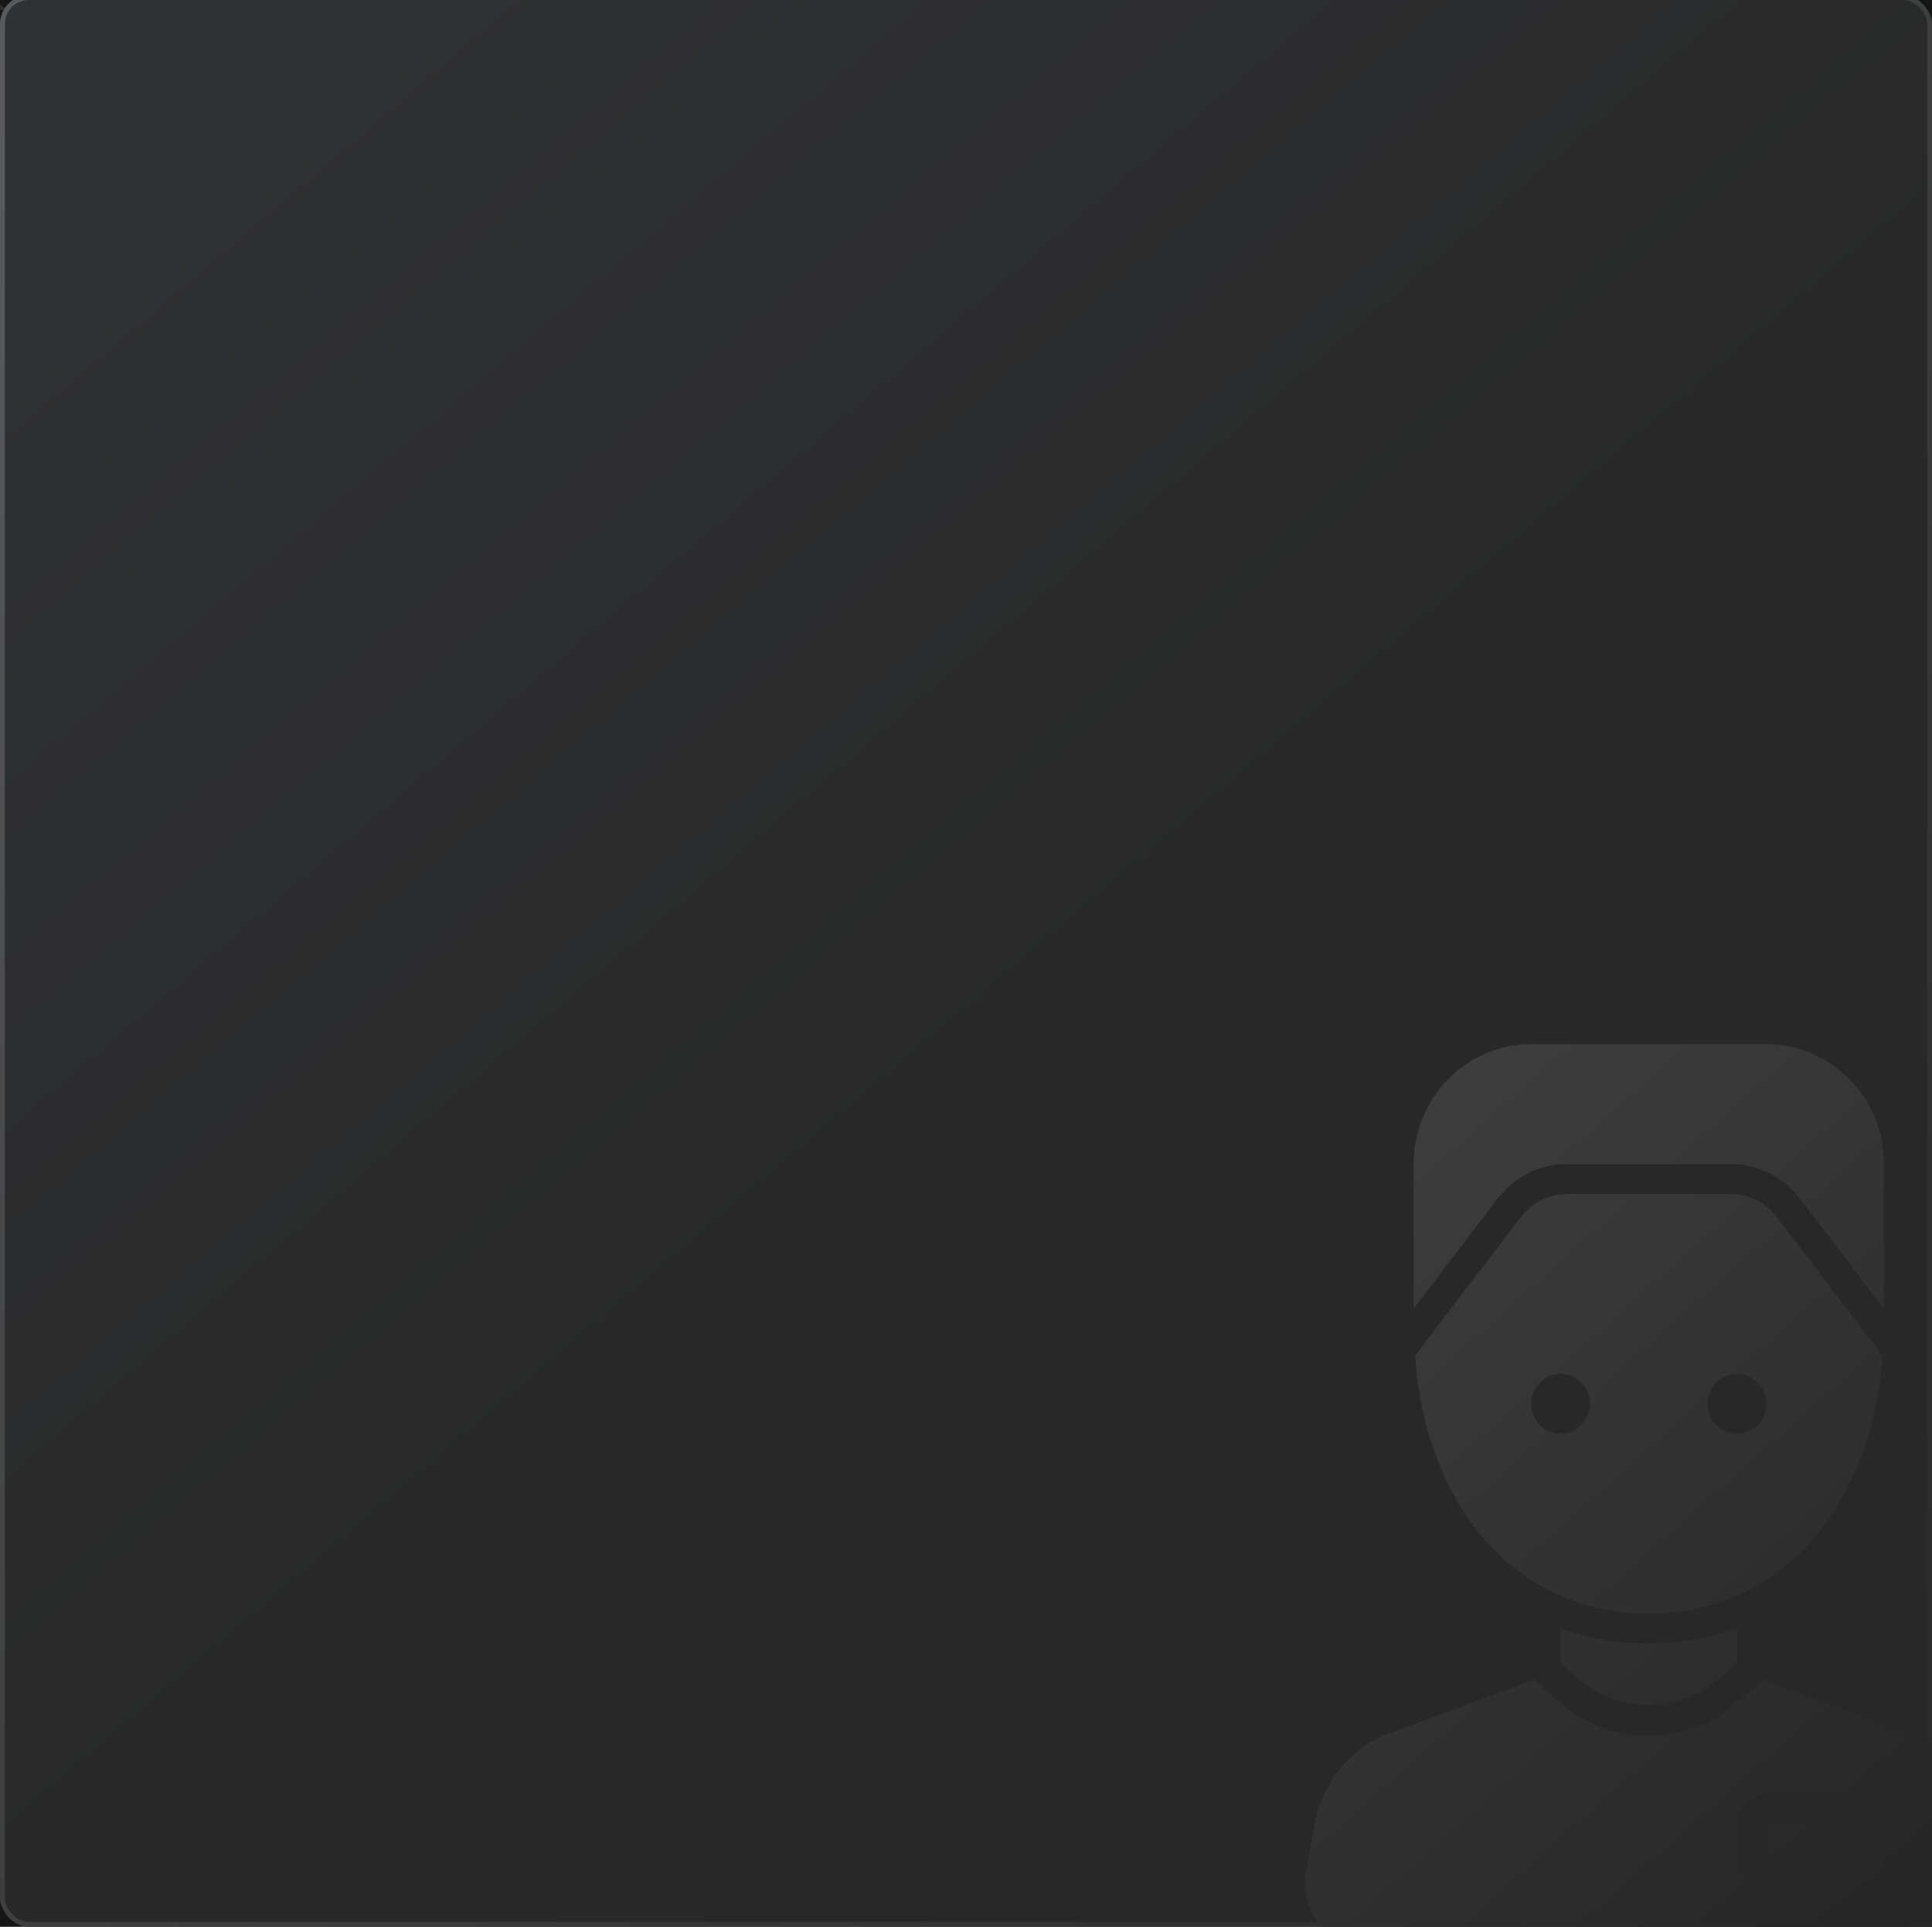 <svg width="400" height="399" viewBox="0 0 400 399" fill="none" xmlns="http://www.w3.org/2000/svg">
<g clip-path="url(#clip0_1_11)">
<rect width="1920" height="4905" transform="translate(-760 -1577)" fill="#161617"/>
<path d="M-1103.89 1172.27C-669.085 1462.03 -290.538 893.715 23.557 873.026C476.218 843.224 596.621 1378.65 817.627 1138.14C1038.63 897.634 1246.6 687.805 1459.21 1070.82C1671.82 1453.84 1858.53 1249.9 1858.53 1249.9" stroke="white" stroke-opacity="0.1" stroke-width="0.648" stroke-miterlimit="10"/>
<path d="M1858.11 1240.07C1854.28 1238.57 1660.83 1449.62 1447.95 1075.09C1235.06 700.564 1033.1 890.051 811.466 1126.11C589.207 1362.27 468.426 856.301 12.643 884.942C-302.914 904.877 -675.887 1441.86 -1102.86 1155.08" stroke="white" stroke-opacity="0.1" stroke-width="0.655" stroke-miterlimit="10"/>
<path d="M1857.65 1230.3C1849.99 1227.29 1649.77 1445.44 1436.63 1079.41C1223.5 713.38 1027.55 882.525 805.258 1114.13C581.747 1345.93 460.625 869.407 1.683 896.907C-315.299 916.068 -682.709 1421.65 -1101.81 1137.91" stroke="white" stroke-opacity="0.1" stroke-width="0.662" stroke-miterlimit="10"/>
<path d="M1857.23 1220.5C1845.73 1216 1638.77 1441.25 1425.36 1083.71C1211.94 726.168 1022.01 874.97 799.05 1102.15C574.259 1329.59 452.815 882.541 -9.277 908.872C-327.675 927.231 -689.512 1401.48 -1100.78 1120.7" stroke="white" stroke-opacity="0.1" stroke-width="0.669" stroke-miterlimit="10"/>
<path d="M1856.78 1210.69C1841.48 1204.7 1627.72 1437.03 1414.06 1087.99C1200.39 738.955 1016.97 867.941 792.851 1090.14C567.315 1313.73 445.052 895.627 -20.238 920.837C-340.059 938.422 -696.343 1381.3 -1099.72 1103.52" stroke="white" stroke-opacity="0.1" stroke-width="0.676" stroke-miterlimit="10"/>
<path d="M1856.32 1200.91C1837.19 1193.39 1616.69 1432.86 1402.74 1092.31C1188.84 751.743 1011.52 860.507 786.644 1078.16C559.972 1297.52 437.242 908.761 -31.189 932.773C-352.435 949.584 -703.136 1361.1 -1098.67 1086.35" stroke="white" stroke-opacity="0.1" stroke-width="0.683" stroke-miterlimit="10"/>
<path d="M1855.9 1191.12C1832.94 1182.1 1605.66 1428.66 1391.47 1096.61C1177.29 764.53 1006.09 853.082 780.445 1066.15C552.61 1281.28 429.45 921.838 -42.141 944.71C-364.819 960.775 -709.967 1340.92 -1097.64 1069.13" stroke="white" stroke-opacity="0.1" stroke-width="0.691" stroke-miterlimit="10"/>
<path d="M1855.44 1181.31C1828.65 1170.79 1594.64 1424.46 1380.18 1100.87C1165.72 777.281 1000.64 845.647 774.246 1054.14C545.248 1265.04 421.649 934.944 -53.092 956.646C-377.204 971.966 -716.761 1320.72 -1096.59 1051.96" stroke="white" stroke-opacity="0.1" stroke-width="0.698" stroke-miterlimit="10"/>
<path d="M1854.99 1171.51C1824.37 1159.48 1583.58 1420.25 1368.87 1105.16C1154.15 790.097 995.16 838.205 768.038 1042.16C537.876 1248.83 413.848 948.05 -64.052 968.611C-389.609 983.12 -723.592 1300.54 -1095.56 1034.77" stroke="white" stroke-opacity="0.1" stroke-width="0.705" stroke-miterlimit="10"/>
<path d="M1854.56 1161.74C1820.1 1148.21 1572.58 1416.08 1357.59 1109.48C1142.6 802.885 989.699 830.799 761.839 1030.15C530.514 1232.59 406.055 961.127 -75.004 980.547C-401.993 994.311 -730.385 1280.34 -1094.5 1017.57" stroke="white" stroke-opacity="0.1" stroke-width="0.712" stroke-miterlimit="10"/>
<path d="M1854.11 1151.93C1815.82 1136.91 1561.52 1411.87 1346.29 1113.77C1131.05 815.672 984.219 823.357 755.64 1018.14C523.123 1216.34 398.254 974.232 -85.935 992.521C-414.34 1005.48 -737.187 1260.17 -1093.45 1000.39" stroke="white" stroke-opacity="0.1" stroke-width="0.719" stroke-miterlimit="10"/>
<path d="M1853.66 1142.13C1811.56 1125.61 1550.5 1407.67 1334.98 1118.06C1119.5 828.46 978.738 815.914 749.432 1006.16C515.732 1200.09 390.482 987.347 -96.887 1004.46C-426.753 1016.66 -744.018 1239.99 -1092.43 983.208" stroke="white" stroke-opacity="0.1" stroke-width="0.726" stroke-miterlimit="10"/>
<path d="M1853.24 1132.33C1807.31 1114.31 1539.47 1403.47 1323.71 1122.36C1107.94 841.247 973.228 808.462 743.233 994.154C508.312 1183.84 382.652 1000.44 -107.867 1016.38C-439.129 1027.83 -750.812 1219.79 -1091.37 966.004" stroke="white" stroke-opacity="0.1" stroke-width="0.733" stroke-miterlimit="10"/>
<path d="M1852.78 1122.55C1803.03 1103.01 1528.44 1399.29 1312.4 1126.67C1096.35 854.055 967.719 801.011 737.026 982.173C500.913 1167.61 374.851 1013.55 -118.827 1028.35C-451.514 1039.02 -757.643 1199.61 -1090.34 948.82" stroke="white" stroke-opacity="0.1" stroke-width="0.74" stroke-miterlimit="10"/>
<path d="M1852.35 1112.75C1798.77 1091.71 1517.41 1395.09 1301.12 1130.97C1084.81 866.814 962.209 793.56 730.855 970.173C493.53 1151.34 367.108 1026.67 -129.75 1040.29C-463.89 1050.18 -764.436 1179.41 -1089.29 931.644" stroke="white" stroke-opacity="0.1" stroke-width="0.747" stroke-miterlimit="10"/>
<path d="M1851.9 1102.95C1794.49 1080.4 1506.38 1390.92 1289.82 1135.26C1073.26 879.602 956.708 786.08 724.656 958.164C486.082 1135.07 359.278 1039.77 -140.71 1052.26C-476.274 1061.37 -771.267 1159.23 -1088.23 914.44" stroke="white" stroke-opacity="0.1" stroke-width="0.754" stroke-miterlimit="10"/>
<path d="M1851.44 1093.17C1790.19 1069.12 1495.32 1386.73 1278.52 1139.55C1061.71 892.361 951.17 778.62 718.449 946.183C478.662 1118.81 351.506 1052.88 -151.633 1064.2C-488.65 1072.53 -778.032 1139.04 -1087.18 897.264" stroke="white" stroke-opacity="0.1" stroke-width="0.761" stroke-miterlimit="10"/>
<path d="M1851.02 1083.37C1785.94 1057.83 1484.29 1382.53 1267.24 1143.84C1050.15 905.177 945.67 771.14 712.25 934.174C471.214 1102.55 343.713 1065.96 -162.585 1076.14C-501.063 1083.72 -784.892 1118.85 -1086.15 880.08" stroke="white" stroke-opacity="0.1" stroke-width="0.768" stroke-miterlimit="10"/>
<path d="M1850.57 1073.57C1781.65 1046.52 1473.27 1378.33 1255.94 1148.13C1038.6 917.965 940.103 763.671 706.051 922.165C463.774 1086.25 335.912 1079.07 -173.536 1088.08C-513.411 1094.89 -791.685 1098.65 -1085.09 862.876" stroke="white" stroke-opacity="0.1" stroke-width="0.775" stroke-miterlimit="10"/>
<path d="M1850.12 1063.76C1777.4 1035.22 1462.21 1374.12 1244.63 1152.42C1027.03 930.715 934.544 756.174 699.852 910.156C456.306 1069.95 328.12 1092.14 -184.488 1100.01C-525.815 1106.04 -798.479 1078.46 -1084.06 845.663" stroke="white" stroke-opacity="0.1" stroke-width="0.782" stroke-miterlimit="10"/>
<path d="M1849.68 1053.99C1773.13 1023.95 1451.21 1369.95 1233.35 1156.75C1015.47 943.531 928.986 748.676 693.644 898.175C448.829 1053.67 320.31 1105.28 -195.456 1112.01C-538.208 1117.26 -805.318 1058.3 -1083.01 828.516" stroke="white" stroke-opacity="0.1" stroke-width="0.789" stroke-miterlimit="10"/>
<path d="M1849.23 1044.19C1768.86 1012.62 1440.15 1365.74 1222.05 1161.04C1003.91 956.319 923.428 741.179 687.436 886.195C441.361 1037.37 312.509 1118.38 -206.408 1123.94C-550.584 1128.42 -812.141 1038.1 -1081.99 811.331" stroke="white" stroke-opacity="0.1" stroke-width="0.796" stroke-miterlimit="10"/>
<path d="M1848.78 1034.38C1764.6 1001.35 1429.13 1361.54 1210.74 1165.32C992.362 969.107 917.87 733.682 681.237 874.185C433.892 1021.06 304.717 1131.46 -217.36 1135.88C-562.96 1139.58 -818.943 1017.92 -1080.93 794.127" stroke="white" stroke-opacity="0.1" stroke-width="0.803" stroke-miterlimit="10"/>
<path d="M1848.35 1024.61C1760.31 990.043 1418.09 1357.37 1199.43 1169.64C980.781 981.886 912.292 726.147 675.039 862.176C426.404 1004.72 296.916 1144.57 -228.311 1147.81C-575.364 1150.74 -825.765 997.716 -1079.9 776.914" stroke="white" stroke-opacity="0.1" stroke-width="0.81" stroke-miterlimit="10"/>
<path d="M1847.9 1014.81C1756.03 978.737 1407.07 1353.17 1188.13 1173.93C969.229 994.673 906.705 718.641 668.831 850.196C418.907 988.411 289.144 1157.68 -239.271 1159.78C-587.758 1161.96 -832.567 977.545 -1078.84 759.739" stroke="white" stroke-opacity="0.1" stroke-width="0.817" stroke-miterlimit="10"/>
<path d="M1847.48 1005.01C1751.77 967.439 1396.04 1348.96 1176.86 1178.2C957.676 1007.46 901.127 711.106 662.632 838.187C411.418 972.07 281.343 1170.79 -250.223 1171.72C-600.134 1173.12 -839.369 957.375 -1077.79 742.563" stroke="white" stroke-opacity="0.1" stroke-width="0.824" stroke-miterlimit="10"/>
<path d="M1847.03 995.204C1747.49 956.133 1385.02 1344.76 1165.55 1182.51C946.124 1020.25 895.528 703.534 656.424 826.206C403.921 955.757 273.542 1183.89 -261.183 1183.68C-612.518 1184.31 -846.2 937.195 -1076.77 725.379" stroke="white" stroke-opacity="0.1" stroke-width="0.831" stroke-miterlimit="10"/>
<path d="M1846.57 985.427C1743.22 944.864 1373.96 1340.58 1154.25 1186.8C934.571 1033.04 889.922 695.991 650.225 814.197C396.413 939.379 265.741 1197 -272.134 1195.62C-624.923 1195.46 -853.023 916.986 -1075.74 708.166" stroke="white" stroke-opacity="0.1" stroke-width="0.839" stroke-miterlimit="10"/>
<path d="M1846.14 975.63C1738.98 933.537 1362.93 1336.38 1142.97 1191.1C923.019 1045.82 884.323 688.419 644.055 802.196C388.933 923.009 257.977 1210.08 -283.057 1207.56C-637.278 1206.66 -859.825 896.815 -1074.65 690.999" stroke="white" stroke-opacity="0.1" stroke-width="0.846" stroke-miterlimit="10"/>
<path d="M1845.69 965.824C1734.68 922.26 1351.9 1332.17 1131.67 1195.39C911.438 1058.6 878.725 680.847 637.847 790.216C381.425 906.631 250.167 1223.22 -294.017 1219.53C-649.654 1217.83 -866.618 876.616 -1073.63 673.815" stroke="white" stroke-opacity="0.1" stroke-width="0.853" stroke-miterlimit="10"/>
<path d="M1845.24 956.018C1730.41 910.925 1340.88 1327.97 1120.37 1199.68C899.885 1071.39 873.107 673.238 631.62 778.198C373.859 890.235 242.346 1236.29 -304.998 1231.45C-662.039 1229.02 -873.449 856.436 -1072.58 656.639" stroke="white" stroke-opacity="0.1" stroke-width="0.86" stroke-miterlimit="10"/>
<path d="M1844.81 946.249C1726.15 899.656 1329.85 1323.8 1109.09 1203.97C888.333 1084.18 867.517 665.637 625.449 766.198C366.359 873.828 234.574 1249.4 -315.929 1243.43C-674.415 1240.18 -880.243 836.236 -1071.55 639.426" stroke="white" stroke-opacity="0.1" stroke-width="0.867" stroke-miterlimit="10"/>
<path d="M1844.36 936.444C1721.86 888.35 1318.79 1319.59 1097.78 1208.29C876.78 1096.97 861.89 658.056 619.242 754.217C358.831 857.412 226.773 1262.51 -326.881 1255.36C-686.828 1251.36 -887.074 816.057 -1070.49 622.25" stroke="white" stroke-opacity="0.1" stroke-width="0.874" stroke-miterlimit="10"/>
<path d="M1843.91 926.638C1717.61 877.052 1307.77 1315.39 1086.48 1212.58C865.228 1109.75 856.281 650.418 613.043 742.208C351.302 840.996 218.972 1275.61 -337.841 1267.33C-699.212 1262.55 -893.867 795.857 -1069.44 605.075" stroke="white" stroke-opacity="0.1" stroke-width="0.881" stroke-miterlimit="10"/>
<path d="M1843.47 916.869C1713.34 865.783 1296.73 1311.21 1075.2 1216.88C853.647 1122.53 850.671 642.78 606.835 730.227C343.783 824.552 211.171 1288.72 -348.792 1279.27C-711.588 1273.72 -900.698 775.677 -1068.41 587.862" stroke="white" stroke-opacity="0.1" stroke-width="0.888" stroke-miterlimit="10"/>
<path d="M1843.02 907.063C1709.06 854.477 1285.71 1307.01 1063.9 1221.16C842.094 1135.32 845.033 635.134 600.636 718.218C336.243 808.07 203.407 1301.8 -359.715 1291.21C-723.973 1284.91 -907.5 755.506 -1067.36 570.686" stroke="white" stroke-opacity="0.1" stroke-width="0.895" stroke-miterlimit="10"/>
<path d="M1842.57 897.257C1704.77 843.17 1274.65 1302.8 1052.6 1225.45C830.542 1148.11 839.424 627.496 594.437 706.209C328.732 791.597 195.606 1314.91 -370.667 1303.15C-736.349 1296.07 -914.323 735.298 -1066.33 553.502" stroke="white" stroke-opacity="0.1" stroke-width="0.902" stroke-miterlimit="10"/>
<path d="M1842.15 887.46C1700.52 831.873 1263.66 1298.61 1041.32 1229.75C818.99 1160.9 833.802 619.791 588.238 694.2C321.192 775.115 187.814 1327.99 -381.618 1315.08C-748.733 1307.26 -921.125 715.127 -1065.27 536.298" stroke="white" stroke-opacity="0.1" stroke-width="0.909" stroke-miterlimit="10"/>
<path d="M1841.69 877.683C1696.23 820.566 1252.59 1294.42 1030.01 1234.07C807.428 1173.71 828.193 612.154 582.03 682.22C313.652 758.633 180.004 1341.12 -392.578 1327.05C-761.109 1318.42 -927.918 694.927 -1064.22 519.122" stroke="white" stroke-opacity="0.1" stroke-width="0.916" stroke-miterlimit="10"/>
<path d="M1841.27 867.886C1691.98 809.269 1241.57 1290.22 1018.71 1238.36C795.847 1186.49 822.572 604.449 575.823 670.239C306.112 742.151 172.203 1354.23 -403.539 1339.01C-773.494 1329.61 -934.749 674.748 -1063.2 501.938" stroke="white" stroke-opacity="0.1" stroke-width="0.923" stroke-miterlimit="10"/>
<path d="M1840.82 858.08C1687.72 797.971 1230.54 1286.02 1007.43 1242.65C784.324 1199.29 816.98 596.754 569.652 658.238C298.619 725.621 164.431 1367.34 -414.461 1350.96C-785.898 1340.77 -941.551 654.577 -1062.13 484.733" stroke="white" stroke-opacity="0.1" stroke-width="0.93" stroke-miterlimit="10"/>
<path d="M1840.36 848.274C1683.44 786.665 1219.52 1281.82 996.131 1246.94C772.742 1212.07 811.367 589.021 563.424 646.221C291.076 709.044 156.61 1380.41 -425.442 1362.88C-798.283 1351.96 -948.374 634.368 -1061.11 467.549" stroke="white" stroke-opacity="0.1" stroke-width="0.937" stroke-miterlimit="10"/>
<path d="M1839.93 838.505C1679.18 775.396 1208.49 1277.64 984.848 1251.27C761.19 1224.85 805.755 581.289 557.217 634.24C283.545 692.534 148.809 1393.51 -436.402 1374.85C-810.659 1363.12 -955.176 614.197 -1060.06 450.374" stroke="white" stroke-opacity="0.1" stroke-width="0.944" stroke-miterlimit="10"/>
<path d="M1839.48 828.7C1674.89 764.089 1197.46 1273.44 973.553 1255.53C749.637 1237.64 800.143 573.556 551.047 622.24C276.06 675.975 141.037 1406.63 -447.325 1386.79C-823.043 1374.31 -961.998 593.989 -1059 433.169" stroke="white" stroke-opacity="0.1" stroke-width="0.951" stroke-miterlimit="10"/>
<path d="M1839.03 818.894C1670.64 752.792 1186.43 1269.24 962.241 1259.84C738.085 1250.43 794.471 565.398 544.839 610.259C268.467 658.945 133.236 1419.73 -458.285 1398.76C-835.428 1385.5 -968.8 573.818 -1057.97 415.985" stroke="white" stroke-opacity="0.1" stroke-width="0.958" stroke-miterlimit="10"/>
<path d="M1838.6 809.125C1666.35 741.486 1175.4 1265.07 950.967 1264.14C726.533 1263.22 788.93 557.844 538.64 598.25C261.024 642.555 125.463 1432.85 -469.236 1410.7C-847.804 1396.66 -975.631 553.638 -1056.92 398.809" stroke="white" stroke-opacity="0.1" stroke-width="0.965" stroke-miterlimit="10"/>
<path d="M1838.15 799.319C1662.07 730.179 1164.35 1260.85 939.663 1268.43C714.98 1276 783.389 550.289 532.441 586.241C253.573 626.194 117.671 1445.93 -480.188 1422.63C-860.188 1407.85 -982.425 533.439 -1055.89 381.596" stroke="white" stroke-opacity="0.1" stroke-width="0.972" stroke-miterlimit="10"/>
<path d="M2379.93 182.249C1854.18 576.283 1339.61 -110.789 943.894 -114.864C373.62 -120.736 259.583 559.835 -34.523 273.268C-328.599 -13.27 -604.229 -262.177 -844.551 233.451C-1084.87 729.079 -1333.37 486.074 -1333.37 486.074" stroke="white" stroke-opacity="0.1" stroke-width="0.669" stroke-miterlimit="10"/>
<path d="M-1333.46 477.355C-1330.14 475.827 -1075.29 724.855 -834.309 236.716C-593.328 -251.392 -324.048 -20.25 -29.582 262.302C265.423 544.915 381.226 -109.501 954.226 -104.798C1351.17 -101.472 1859.27 558.038 2378.16 167.03" stroke="white" stroke-opacity="0.1" stroke-width="0.674" stroke-miterlimit="10"/>
<path d="M-1333.55 468.637C-1326.9 465.581 -1065.71 720.571 -824.067 239.982C-582.427 -240.606 -319.496 -27.231 -24.671 251.337C271.232 529.995 388.773 -98.236 964.528 -94.731C1362.7 -92.154 1864.3 539.762 2376.39 151.78" stroke="white" stroke-opacity="0.1" stroke-width="0.679" stroke-miterlimit="10"/>
<path d="M-1333.64 459.919C-1323.67 455.335 -1056.09 716.316 -813.825 243.248C-571.557 -229.821 -314.944 -34.212 -19.759 240.372C277.042 515.105 396.349 -86.971 974.859 -84.664C1374.26 -82.867 1869.4 521.456 2374.63 136.56" stroke="white" stroke-opacity="0.1" stroke-width="0.684" stroke-miterlimit="10"/>
<path d="M-1333.73 451.17C-1320.43 445.088 -1046.51 712.002 -803.584 246.484C-560.656 -219.035 -310.392 -41.222 -14.848 229.406C282.882 500.215 403.896 -75.736 985.161 -74.568C1385.82 -73.519 1874.43 503.211 2372.83 121.371" stroke="white" stroke-opacity="0.1" stroke-width="0.689" stroke-miterlimit="10"/>
<path d="M-1333.82 442.452C-1317.2 434.842 -1036.93 707.748 -793.342 249.749C-549.756 -208.249 -306.379 -47.574 -9.937 218.441C288.122 485.924 411.443 -64.471 995.462 -64.501C1397.35 -64.202 1879.49 484.935 2371.06 106.151" stroke="white" stroke-opacity="0.1" stroke-width="0.694" stroke-miterlimit="10"/>
<path d="M-1333.91 433.734C-1313.93 424.596 -1027.35 703.493 -783.1 253.015C-538.855 -197.464 -301.917 -54.435 -4.996 207.476C293.872 471.124 419.049 -53.206 1005.79 -54.435C1408.91 -54.884 1884.55 466.66 2369.3 90.901" stroke="white" stroke-opacity="0.1" stroke-width="0.7" stroke-miterlimit="10"/>
<path d="M-1334 425.015C-1310.7 414.349 -1017.73 699.209 -772.858 256.28C-527.984 -186.648 -297.455 -61.296 -0.085 196.51C299.592 456.353 426.596 -41.971 1016.1 -44.368C1420.44 -45.596 1889.61 448.384 2367.53 75.681" stroke="white" stroke-opacity="0.1" stroke-width="0.705" stroke-miterlimit="10"/>
<path d="M-1334.09 416.297C-1307.47 404.103 -1008.15 694.955 -762.616 259.546C-517.084 -175.863 -292.963 -68.156 4.827 185.545C305.342 441.583 434.172 -30.706 1026.43 -34.272C1432.03 -36.249 1894.7 430.138 2365.76 60.492" stroke="white" stroke-opacity="0.1" stroke-width="0.71" stroke-miterlimit="10"/>
<path d="M-1334.15 407.578C-1304.2 393.857 -998.536 690.7 -752.345 262.812C-506.153 -165.077 -288.471 -75.017 9.768 174.609C311.091 426.813 441.748 -19.412 1036.73 -24.175C1443.55 -26.901 1899.73 411.893 2363.99 45.272" stroke="white" stroke-opacity="0.1" stroke-width="0.715" stroke-miterlimit="10"/>
<path d="M-1334.24 398.83C-1300.97 383.58 -988.924 686.386 -742.103 266.047C-495.253 -154.291 -283.979 -81.908 14.679 163.614C316.841 412.012 449.325 -8.206 1047.06 -14.139C1455.11 -17.614 1904.82 393.587 2362.23 30.023" stroke="white" stroke-opacity="0.1" stroke-width="0.72" stroke-miterlimit="10"/>
<path d="M-1334.33 390.112C-1297.73 373.334 -979.341 682.132 -731.861 269.313C-484.382 -143.506 -279.487 -88.769 19.59 152.649C322.561 397.212 456.872 3.059 1057.36 -4.042C1466.64 -8.266 1909.85 375.341 2360.46 14.833" stroke="white" stroke-opacity="0.1" stroke-width="0.725" stroke-miterlimit="10"/>
<path d="M-1334.42 381.393C-1294.5 363.118 -969.758 677.848 -721.62 272.579C-473.481 -132.72 -275.025 -95.66 24.532 141.683C328.341 382.412 464.448 14.323 1067.69 6.025C1478.2 1.021 1914.94 357.036 2358.69 -0.387" stroke="white" stroke-opacity="0.1" stroke-width="0.73" stroke-miterlimit="10"/>
<path d="M-1334.51 372.675C-1291.27 352.871 -960.145 673.593 -711.378 275.844C-462.611 -121.905 -270.503 -102.521 29.443 130.748C334.09 367.672 472.024 25.588 1078 16.121C1489.76 10.369 1919.98 338.79 2356.9 -15.607" stroke="white" stroke-opacity="0.1" stroke-width="0.736" stroke-miterlimit="10"/>
<path d="M-1334.6 363.957C-1288.03 342.625 -950.562 669.339 -701.136 279.11C-451.71 -111.119 -266.011 -109.381 34.354 119.783C339.87 352.871 479.571 36.853 1088.3 26.188C1501.29 19.686 1925.04 320.515 2355.13 -30.826" stroke="white" stroke-opacity="0.1" stroke-width="0.741" stroke-miterlimit="10"/>
<path d="M-1334.69 355.208C-1284.8 332.349 -940.979 665.025 -690.894 282.346C-440.81 -100.333 -261.519 -116.302 39.266 108.787C345.62 338.041 487.148 48.088 1098.6 36.254C1512.82 29.004 1930.1 302.239 2353.33 -46.046" stroke="white" stroke-opacity="0.1" stroke-width="0.746" stroke-miterlimit="10"/>
<path d="M-1334.78 346.49C-1281.56 322.103 -931.396 660.77 -680.652 285.611C-429.909 -89.548 -256.997 -123.193 44.177 97.822C351.37 323.241 494.694 59.323 1108.93 46.321C1524.38 38.291 1935.16 283.963 2351.6 -61.266" stroke="white" stroke-opacity="0.1" stroke-width="0.751" stroke-miterlimit="10"/>
<path d="M-1334.87 337.772C-1278.33 311.856 -921.783 656.516 -670.411 288.877C-419.038 -78.762 -252.505 -130.054 49.088 86.857C357.149 308.441 502.241 70.588 1119.23 56.387C1535.94 47.609 1940.22 265.688 2349.8 -76.515" stroke="white" stroke-opacity="0.1" stroke-width="0.756" stroke-miterlimit="10"/>
<path d="M-1334.96 329.053C-1275.09 301.61 -912.2 652.232 -660.169 292.142C-408.138 -67.947 -247.983 -136.945 54.029 75.921C362.959 293.67 509.847 81.883 1129.56 66.484C1547.5 56.956 1945.28 247.442 2348.06 -91.705" stroke="white" stroke-opacity="0.1" stroke-width="0.761" stroke-miterlimit="10"/>
<path d="M-1335.02 320.335C-1271.8 291.394 -902.587 647.977 -649.897 295.408C-397.207 -57.161 -243.431 -143.835 58.97 64.956C368.769 278.87 517.424 93.148 1139.9 76.58C1559.06 66.304 1950.37 229.197 2346.3 -106.895" stroke="white" stroke-opacity="0.1" stroke-width="0.766" stroke-miterlimit="10"/>
<path d="M-1335.11 311.616C-1268.57 281.147 -892.974 643.693 -639.656 298.674C-386.307 -46.376 -238.879 -150.726 63.881 53.99C374.548 264.04 525 104.383 1150.2 86.647C1570.59 75.592 1955.4 210.921 2344.53 -122.114" stroke="white" stroke-opacity="0.1" stroke-width="0.772" stroke-miterlimit="10"/>
<path d="M-1335.2 302.868C-1265.33 270.871 -883.391 639.409 -629.414 301.91C-375.436 -35.59 -234.357 -157.647 68.793 42.995C380.358 249.21 532.547 115.618 1160.5 96.683C1582.15 84.879 1960.46 192.585 2342.73 -137.394" stroke="white" stroke-opacity="0.1" stroke-width="0.777" stroke-miterlimit="10"/>
<path d="M-1335.29 294.15C-1262.1 260.625 -873.808 635.155 -619.172 305.175C-364.535 -24.804 -229.805 -164.538 73.704 32.06C386.138 234.41 540.093 126.913 1170.83 106.78C1593.71 94.227 1965.55 174.34 2340.97 -152.584" stroke="white" stroke-opacity="0.1" stroke-width="0.782" stroke-miterlimit="10"/>
<path d="M-1335.38 285.431C-1258.86 250.378 -864.196 630.87 -608.93 308.441C-353.665 -13.989 -225.283 -171.459 78.615 21.094C391.947 219.609 547.67 138.148 1181.13 116.876C1605.24 103.574 1970.59 156.094 2339.2 -167.773" stroke="white" stroke-opacity="0.1" stroke-width="0.787" stroke-miterlimit="10"/>
<path d="M-1335.47 276.713C-1255.63 240.132 -854.613 626.616 -598.688 311.706C-342.764 -3.203 -220.732 -178.379 83.556 10.099C397.787 204.749 555.247 149.383 1191.46 126.913C1616.8 112.832 1975.68 137.789 2337.43 -183.053" stroke="white" stroke-opacity="0.1" stroke-width="0.792" stroke-miterlimit="10"/>
<path d="M-1335.56 267.995C-1252.39 229.886 -845.03 622.362 -588.447 314.972C-331.864 7.582 -216.18 -185.27 88.468 -0.836C403.566 189.949 562.823 160.678 1201.77 137.01C1628.36 122.18 1980.71 119.543 2335.67 -198.243" stroke="white" stroke-opacity="0.1" stroke-width="0.797" stroke-miterlimit="10"/>
<path d="M-1335.65 259.246C-1249.16 219.639 -835.447 618.047 -578.205 318.208C-320.963 18.338 -211.628 -192.221 93.379 -11.832C409.406 175.089 570.369 171.883 1212.07 147.046C1639.88 131.467 1985.77 101.237 2333.87 -213.492" stroke="white" stroke-opacity="0.1" stroke-width="0.802" stroke-miterlimit="10"/>
<path d="M-1335.74 250.528C-1245.93 209.393 -825.834 613.793 -567.963 321.474C-310.092 29.154 -207.076 -199.141 98.29 -22.767C415.216 160.259 577.946 183.178 1222.37 157.173C1651.41 140.845 1990.8 83.022 2332.1 -228.652" stroke="white" stroke-opacity="0.1" stroke-width="0.808" stroke-miterlimit="10"/>
<path d="M-1335.8 241.81C-1242.66 199.147 -816.221 609.509 -557.691 324.739C-299.162 39.939 -202.464 -206.062 103.232 -33.732C421.056 145.428 585.523 194.443 1232.7 167.239C1662.97 150.162 1995.89 64.746 2330.34 -243.902" stroke="white" stroke-opacity="0.1" stroke-width="0.813" stroke-miterlimit="10"/>
<path d="M-1335.89 233.091C-1239.43 188.9 -806.638 605.254 -547.45 328.005C-288.261 50.755 -197.912 -212.983 108.143 -44.698C426.895 130.568 593.069 205.678 1243.03 177.306C1674.56 159.45 2000.98 46.441 2328.6 -259.122" stroke="white" stroke-opacity="0.1" stroke-width="0.818" stroke-miterlimit="10"/>
<path d="M-1335.98 224.373C-1236.19 178.654 -797.025 601 -537.208 331.27C-277.391 61.54 -193.33 -219.964 113.084 -55.663C432.735 115.738 600.675 216.943 1253.36 187.402C1686.12 168.797 2006.04 28.195 2326.83 -274.311" stroke="white" stroke-opacity="0.1" stroke-width="0.823" stroke-miterlimit="10"/>
<path d="M-1336.07 215.655C-1232.93 168.408 -787.442 596.716 -526.966 334.536C-266.49 72.326 -188.749 -226.885 117.995 -66.599C438.574 100.908 608.222 228.238 1263.66 197.499C1697.65 178.145 2011.1 9.949 2325.03 -289.501" stroke="white" stroke-opacity="0.1" stroke-width="0.828" stroke-miterlimit="10"/>
<path d="M-1336.16 206.906C-1229.69 158.131 -777.859 592.432 -516.724 337.772C-255.589 83.112 -184.167 -233.835 122.906 -77.594C444.414 85.988 615.799 239.443 1273.97 207.535C1709.18 187.432 2016.13 -8.356 2323.27 -304.781" stroke="white" stroke-opacity="0.1" stroke-width="0.833" stroke-miterlimit="10"/>
<path d="M-1336.24 198.188C-1226.46 147.915 -768.276 588.177 -506.483 341.037C-244.689 93.897 -179.585 -240.786 127.818 -88.559C450.253 71.128 623.345 250.708 1284.27 217.602C1720.74 196.72 2021.2 -26.632 2321.47 -320" stroke="white" stroke-opacity="0.1" stroke-width="0.839" stroke-miterlimit="10"/>
<path d="M-1336.33 189.47C-1223.23 137.669 -758.663 583.893 -496.241 344.303C-233.818 104.683 -175.003 -247.767 132.729 -99.525C456.093 56.237 630.892 261.973 1294.57 227.699C1732.27 206.067 2026.23 -44.878 2319.7 -335.19" stroke="white" stroke-opacity="0.1" stroke-width="0.844" stroke-miterlimit="10"/>
<path d="M-1336.42 180.751C-1219.99 127.422 -749.081 579.639 -485.999 347.568C-222.918 115.498 -170.421 -254.717 137.64 -110.49C461.963 41.377 638.468 273.238 1304.9 237.765C1743.83 215.385 2031.32 -63.153 2317.94 -350.41" stroke="white" stroke-opacity="0.1" stroke-width="0.849" stroke-miterlimit="10"/>
<path d="M-1336.51 172.033C-1216.76 117.176 -739.498 575.354 -475.757 350.834C-212.017 126.284 -165.809 -261.698 142.581 -121.425C467.832 26.517 646.045 284.503 1315.23 247.862C1755.39 224.733 2036.41 -81.399 2316.2 -365.629" stroke="white" stroke-opacity="0.1" stroke-width="0.854" stroke-miterlimit="10"/>
<path d="M-1336.57 163.285C-1213.49 106.9 -729.855 571.07 -465.486 354.04C-201.116 137.01 -161.198 -268.739 147.523 -132.451C473.702 11.567 653.621 295.738 1325.53 257.898C1766.92 233.99 2041.44 -99.704 2314.4 -380.879" stroke="white" stroke-opacity="0.1" stroke-width="0.859" stroke-miterlimit="10"/>
<path d="M-1336.66 154.566C-1210.26 96.654 -720.272 566.816 -455.244 357.306C-190.216 147.795 -156.586 -275.719 152.434 -143.416C479.571 -3.353 661.198 306.973 1335.87 267.965C1778.51 243.308 2046.53 -118.01 2312.64 -396.099" stroke="white" stroke-opacity="0.1" stroke-width="0.864" stroke-miterlimit="10"/>
<path d="M-1336.75 145.848C-1207.03 86.407 -710.689 562.532 -445.002 360.571C-179.315 158.611 -152.004 -282.7 157.345 -154.381C485.441 -18.273 668.774 318.208 1346.17 278.031C1790.04 252.625 2051.56 -136.286 2310.87 -411.348" stroke="white" stroke-opacity="0.1" stroke-width="0.869" stroke-miterlimit="10"/>
<path d="M-1336.84 137.13C-1203.79 76.161 -701.076 558.277 -434.761 363.837C-168.415 169.426 -147.392 -289.711 162.256 -165.317C491.31 -33.163 676.321 329.503 1356.47 288.128C1801.57 261.973 2056.62 -154.531 2309.07 -426.538" stroke="white" stroke-opacity="0.1" stroke-width="0.875" stroke-miterlimit="10"/>
<path d="M-1336.93 128.411C-1200.56 65.945 -691.493 554.023 -424.519 367.103C-157.544 180.212 -142.781 -296.721 167.197 -176.282C497.18 -48.083 683.897 340.768 1366.83 298.195C1813.16 271.29 2061.71 -172.807 2307.37 -441.758" stroke="white" stroke-opacity="0.1" stroke-width="0.88" stroke-miterlimit="10"/>
<path d="M-1337.02 119.663C-1197.32 55.668 -681.91 549.709 -414.277 370.338C-146.644 190.968 -138.169 -303.762 172.109 -187.277C503.049 -63.033 691.474 352.003 1377.13 308.261C1824.72 280.578 2066.77 -191.082 2305.57 -456.977" stroke="white" stroke-opacity="0.1" stroke-width="0.885" stroke-miterlimit="10"/>
<path d="M-1337.11 110.944C-1194.06 45.422 -672.327 545.454 -404.035 373.604C-135.743 201.783 -133.557 -310.773 177.02 -198.243C508.919 -77.983 699.02 363.238 1387.43 318.328C1836.25 289.895 2071.84 -209.358 2303.8 -472.227" stroke="white" stroke-opacity="0.1" stroke-width="0.89" stroke-miterlimit="10"/>
<path d="M-1337.2 102.226C-1190.82 35.176 -662.715 541.17 -393.793 376.869C-124.872 212.569 -128.945 -317.783 181.931 -209.208C514.788 -92.933 706.597 374.503 1397.74 328.394C1847.77 299.213 2076.87 -227.634 2302.01 -487.447" stroke="white" stroke-opacity="0.1" stroke-width="0.895" stroke-miterlimit="10"/>
<path d="M-1337.29 93.508C-1187.59 24.929 -653.131 536.916 -383.552 380.135C-113.972 223.354 -124.333 -324.824 186.843 -220.144C520.658 -107.853 714.143 385.768 1408.04 338.491C1859.3 308.561 2081.93 -245.879 2300.24 -502.636" stroke="white" stroke-opacity="0.1" stroke-width="0.9" stroke-miterlimit="10"/>
<path d="M-1337.38 84.789C-1184.36 14.683 -643.549 532.661 -373.31 383.401C-103.071 234.17 -119.721 -331.864 191.754 -231.109C526.528 -122.833 721.69 397.033 1418.34 348.587C1870.86 317.878 2086.96 -264.125 2298.44 -517.826" stroke="white" stroke-opacity="0.1" stroke-width="0.905" stroke-miterlimit="10"/>
<path d="M-1337.44 76.071C-1181.09 4.437 -633.906 528.377 -363.038 386.666C-92.17 244.956 -115.08 -338.905 196.725 -242.074C532.457 -137.813 729.327 408.298 1428.73 358.654C1882.48 327.196 2092.11 -282.43 2296.74 -533.076" stroke="white" stroke-opacity="0.1" stroke-width="0.91" stroke-miterlimit="10"/>
<path d="M-1337.53 67.323C-1177.86 -5.81 -624.323 524.093 -352.796 389.902C-81.27 255.711 -110.468 -346.005 201.636 -253.07C538.327 -152.823 736.873 419.502 1439.03 368.69C1894.01 336.483 2097.14 -300.736 2294.97 -548.325" stroke="white" stroke-opacity="0.1" stroke-width="0.916" stroke-miterlimit="10"/>
<path d="M-1337.62 58.604C-1174.62 -16.056 -614.74 519.839 -342.555 393.168C-70.369 266.527 -105.856 -353.046 206.548 -264.005C544.226 -167.773 744.45 430.797 1449.33 378.817C1905.54 345.861 2102.2 -318.952 2293.17 -563.485" stroke="white" stroke-opacity="0.1" stroke-width="0.921" stroke-miterlimit="10"/>
<path d="M-1337.71 49.886C-1171.39 -26.302 -605.127 515.554 -332.313 396.433C-59.469 277.312 -101.244 -360.117 211.459 -274.97C550.096 -182.753 751.996 442.062 1459.64 388.883C1917.1 355.149 2107.26 -337.227 2291.4 -578.735" stroke="white" stroke-opacity="0.1" stroke-width="0.926" stroke-miterlimit="10"/>
<path d="M-1337.8 41.168C-1168.15 -36.549 -595.544 511.3 -322.071 399.699C-48.598 288.098 -96.633 -367.187 216.37 -285.936C555.965 -197.763 759.543 453.297 1469.94 398.95C1928.63 364.466 2112.29 -355.503 2289.61 -593.954" stroke="white" stroke-opacity="0.1" stroke-width="0.931" stroke-miterlimit="10"/>
<path d="M-1337.89 32.449C-1164.92 -46.795 -585.961 507.016 -311.829 402.964C-37.698 298.913 -92.021 -374.288 221.281 -296.901C561.835 -212.773 767.119 464.562 1480.24 409.016C1940.16 373.784 2117.35 -373.778 2287.84 -609.174" stroke="white" stroke-opacity="0.1" stroke-width="0.936" stroke-miterlimit="10"/>
<path d="M-1337.98 23.701C-1161.66 -57.041 -576.348 502.731 -301.588 406.23C-26.797 309.699 -87.409 -381.388 226.222 -307.866C567.734 -227.813 774.696 475.827 1490.57 419.113C1951.72 383.131 2122.42 -392.024 2286.07 -624.364" stroke="white" stroke-opacity="0.1" stroke-width="0.941" stroke-miterlimit="10"/>
<path d="M-1338.07 14.983C-1158.45 -67.317 -566.765 498.477 -291.346 409.466C-15.926 320.485 -82.827 -388.519 231.134 -318.832C573.604 -242.853 782.272 487.092 1500.9 429.18C1963.31 392.419 2127.51 -410.3 2284.34 -639.613" stroke="white" stroke-opacity="0.1" stroke-width="0.947" stroke-miterlimit="10"/>
<path d="M-1338.16 6.264C-1155.22 -77.534 -557.182 494.193 -281.104 412.732C-5.026 331.27 -78.216 -395.619 236.045 -329.797C579.473 -257.893 789.819 498.327 1511.2 439.246C1974.84 401.736 2132.54 -428.575 2282.54 -654.833" stroke="white" stroke-opacity="0.1" stroke-width="0.952" stroke-miterlimit="10"/>
<path d="M-1338.22 -2.454C-1151.92 -87.78 -547.57 489.938 -270.832 415.997C5.875 342.056 -73.574 -402.72 240.986 -340.763C585.373 -272.933 797.425 509.592 1521.54 449.313C1986.4 411.054 2137.63 -446.881 2280.77 -670.053" stroke="white" stroke-opacity="0.1" stroke-width="0.957" stroke-miterlimit="10"/>
<path d="M-1338.31 -11.172C-1148.69 -98.027 -537.957 485.684 -260.591 419.263C16.775 352.871 -68.962 -409.85 245.897 -351.728C591.212 -287.973 804.972 520.857 1531.84 459.409C1997.93 420.401 2142.69 -465.126 2279.01 -685.243" stroke="white" stroke-opacity="0.1" stroke-width="0.962" stroke-miterlimit="10"/>
<path d="M-1338.4 -19.921C-1145.45 -108.303 -528.374 481.37 -250.349 422.499C27.676 363.627 -64.38 -417.011 250.809 -362.723C597.082 -303.073 812.518 532.062 1542.14 469.446C2009.49 429.689 2147.72 -483.432 2277.21 -700.522" stroke="white" stroke-opacity="0.1" stroke-width="0.967" stroke-miterlimit="10"/>
<path d="M-1338.49 -28.639C-1142.22 -118.549 -518.791 477.116 -240.107 425.764C38.577 374.413 -59.768 -424.141 255.75 -373.659C602.951 -318.113 820.095 543.357 1552.47 479.542C2021.05 439.006 2152.81 -501.678 2275.47 -715.712" stroke="white" stroke-opacity="0.1" stroke-width="0.972" stroke-miterlimit="10"/>
<path d="M-1338.58 -37.358C-1138.99 -128.795 -509.178 472.831 -229.865 429.03C49.477 385.228 -55.187 -431.272 260.661 -384.624C608.821 -333.213 827.671 554.622 1562.8 489.609C2032.61 448.324 2157.87 -519.953 2273.71 -730.932" stroke="white" stroke-opacity="0.1" stroke-width="0.977" stroke-miterlimit="10"/>
<path d="M-1338.67 -46.076C-1135.75 -139.042 -499.595 468.577 -219.623 432.295C60.348 396.014 -50.575 -438.432 265.573 -395.589C614.691 -348.282 835.248 565.857 1573.1 499.705C2044.14 457.672 2162.93 -538.199 2271.94 -746.151" stroke="white" stroke-opacity="0.1" stroke-width="0.983" stroke-miterlimit="10"/>
<path d="M-1338.76 -54.794C-1132.52 -149.288 -490.012 464.323 -209.382 435.561C71.248 406.799 -45.933 -446.132 270.484 -406.555C620.62 -364.011 842.794 577.122 1583.41 509.772C2055.66 466.989 2167.96 -556.474 2270.14 -761.371" stroke="white" stroke-opacity="0.1" stroke-width="0.988" stroke-miterlimit="10"/>
<path d="M-1338.85 -63.513C-1129.28 -159.505 -480.429 460.038 -199.14 438.827C82.149 417.615 -41.381 -453.112 275.395 -417.49C626.46 -378.902 850.371 588.387 1593.74 519.838C2067.25 476.277 2173.06 -574.75 2268.41 -776.591" stroke="white" stroke-opacity="0.1" stroke-width="0.993" stroke-miterlimit="10"/>
<path d="M-1338.94 -72.261C-1126.05 -169.781 -470.816 455.754 -188.898 442.062C93.02 428.371 -36.829 -460.123 280.306 -428.485C632.239 -393.822 857.917 599.622 1604.01 529.905C2078.75 485.594 2178.06 -593.026 2266.58 -791.81" stroke="white" stroke-opacity="0.1" stroke-width="0.998" stroke-miterlimit="10"/>
<path d="M-1339 -80.979C-1122.79 -180.027 -461.203 451.5 -178.627 445.328C103.95 439.156 -32.217 -467.104 285.277 -439.451C638.109 -408.712 865.524 610.887 1614.37 540.002C2090.34 494.942 2183.18 -611.301 2264.84 -807" stroke="white" stroke-opacity="0.1" stroke-width="1.003" stroke-miterlimit="10"/>
<g filter="url(#filter0_d_1_11)">
<rect x="-435" y="-1" width="400" height="400" rx="6" fill="url(#paint0_linear_1_11)"/>
<rect x="-434.5" y="-0.5" width="399" height="399" rx="5.5" stroke="url(#paint1_linear_1_11)" stroke-opacity="0.2"/>
</g>
<g filter="url(#filter1_d_1_11)">
<rect y="-1" width="400" height="400" rx="6" fill="url(#paint2_linear_1_11)"/>
<rect x="0.5" y="-0.5" width="399" height="399" rx="5.5" stroke="url(#paint3_linear_1_11)" stroke-opacity="0.2"/>
</g>
<g clip-path="url(#clip1_1_11)">
<path d="M389.738 280.687L367.868 252.042C365.562 249.019 362.015 247.25 358.26 247.25H324.463C320.709 247.25 317.161 249.019 314.855 252.042L292.985 280.687C294.5 303.602 305.307 322.711 323.106 330.434V330.428C328.65 332.824 334.765 334.165 341.362 334.165C347.958 334.165 354.073 332.824 359.617 330.422V330.428C377.416 322.711 388.217 303.602 389.738 280.687ZM323.106 296.916C319.747 296.916 317.021 294.135 317.021 290.708C317.021 287.281 319.747 284.499 323.106 284.499C326.465 284.499 329.191 287.281 329.191 290.708C329.191 294.135 326.465 296.916 323.106 296.916ZM359.617 296.916C356.258 296.916 353.532 294.135 353.532 290.708C353.532 287.281 356.258 284.499 359.617 284.499C362.976 284.499 365.702 287.281 365.702 290.708C365.702 294.135 362.976 296.916 359.617 296.916ZM292.681 270.978V241.041C292.681 227.327 303.579 216.208 317.021 216.208H365.702C379.144 216.208 390.043 227.327 390.043 241.041V270.978L372.67 248.231C369.213 243.692 363.895 241.041 358.26 241.041H324.457C318.822 241.041 313.504 243.692 310.048 248.231L292.681 270.978ZM412.637 387.401L410.58 377.748C408.931 368.516 402.45 361.109 393.821 358.477L365.002 347.762L359.769 352.381C354.652 356.919 348.08 359.427 341.264 359.427C334.473 359.427 327.926 356.937 322.82 352.405L317.636 347.836L289.097 358.415C280.292 361.116 273.793 368.522 272.15 377.76L270.349 387.817C268.985 395.441 274.724 402.456 282.318 402.456H400.74C408.505 402.456 414.286 395.143 412.637 387.401ZM390.043 383.832C390.043 387.259 387.316 390.04 383.957 390.04H365.702C362.343 390.04 359.617 387.259 359.617 383.832V377.623C359.617 374.196 362.343 371.415 365.702 371.415H383.957C387.316 371.415 390.043 374.196 390.043 377.623V383.832ZM341.362 340.374C347.891 340.374 353.994 339.225 359.617 337.152V344.304L355.783 347.693C347.763 354.802 334.826 354.82 326.812 347.718L323.106 344.453V337.158C328.729 339.225 334.832 340.374 341.362 340.374ZM365.702 377.623H383.957V383.832H365.702V377.623Z" fill="url(#paint4_linear_1_11)"/>
</g>
<g filter="url(#filter2_d_1_11)">
<rect x="435" y="-1" width="400" height="400" rx="6" fill="url(#paint5_linear_1_11)"/>
<rect x="435.5" y="-0.5" width="399" height="399" rx="5.5" stroke="url(#paint6_linear_1_11)" stroke-opacity="0.2"/>
</g>
<g filter="url(#filter3_d_1_11)">
<rect x="435" y="-433" width="400" height="400" rx="6" fill="url(#paint7_linear_1_11)"/>
</g>
</g>
<defs>
<filter id="filter0_d_1_11" x="-515" y="-81" width="560" height="560" filterUnits="userSpaceOnUse" color-interpolation-filters="sRGB">
<feFlood flood-opacity="0" result="BackgroundImageFix"/>
<feColorMatrix in="SourceAlpha" type="matrix" values="0 0 0 0 0 0 0 0 0 0 0 0 0 0 0 0 0 0 127 0" result="hardAlpha"/>
<feOffset/>
<feGaussianBlur stdDeviation="40"/>
<feComposite in2="hardAlpha" operator="out"/>
<feColorMatrix type="matrix" values="0 0 0 0 0.173 0 0 0 0 0.173 0 0 0 0 0.176 0 0 0 0.35 0"/>
<feBlend mode="normal" in2="BackgroundImageFix" result="effect1_dropShadow_1_11"/>
<feBlend mode="normal" in="SourceGraphic" in2="effect1_dropShadow_1_11" result="shape"/>
</filter>
<filter id="filter1_d_1_11" x="-80" y="-81" width="560" height="560" filterUnits="userSpaceOnUse" color-interpolation-filters="sRGB">
<feFlood flood-opacity="0" result="BackgroundImageFix"/>
<feColorMatrix in="SourceAlpha" type="matrix" values="0 0 0 0 0 0 0 0 0 0 0 0 0 0 0 0 0 0 127 0" result="hardAlpha"/>
<feOffset/>
<feGaussianBlur stdDeviation="40"/>
<feComposite in2="hardAlpha" operator="out"/>
<feColorMatrix type="matrix" values="0 0 0 0 0.173 0 0 0 0 0.173 0 0 0 0 0.176 0 0 0 0.35 0"/>
<feBlend mode="normal" in2="BackgroundImageFix" result="effect1_dropShadow_1_11"/>
<feBlend mode="normal" in="SourceGraphic" in2="effect1_dropShadow_1_11" result="shape"/>
</filter>
<filter id="filter2_d_1_11" x="355" y="-81" width="560" height="560" filterUnits="userSpaceOnUse" color-interpolation-filters="sRGB">
<feFlood flood-opacity="0" result="BackgroundImageFix"/>
<feColorMatrix in="SourceAlpha" type="matrix" values="0 0 0 0 0 0 0 0 0 0 0 0 0 0 0 0 0 0 127 0" result="hardAlpha"/>
<feOffset/>
<feGaussianBlur stdDeviation="40"/>
<feComposite in2="hardAlpha" operator="out"/>
<feColorMatrix type="matrix" values="0 0 0 0 0.173 0 0 0 0 0.173 0 0 0 0 0.176 0 0 0 0.35 0"/>
<feBlend mode="normal" in2="BackgroundImageFix" result="effect1_dropShadow_1_11"/>
<feBlend mode="normal" in="SourceGraphic" in2="effect1_dropShadow_1_11" result="shape"/>
</filter>
<filter id="filter3_d_1_11" x="285" y="-583" width="700" height="700" filterUnits="userSpaceOnUse" color-interpolation-filters="sRGB">
<feFlood flood-opacity="0" result="BackgroundImageFix"/>
<feColorMatrix in="SourceAlpha" type="matrix" values="0 0 0 0 0 0 0 0 0 0 0 0 0 0 0 0 0 0 127 0" result="hardAlpha"/>
<feOffset/>
<feGaussianBlur stdDeviation="75"/>
<feComposite in2="hardAlpha" operator="out"/>
<feColorMatrix type="matrix" values="0 0 0 0 0.231 0 0 0 0 0.373 0 0 0 0 0.588 0 0 0 0.35 0"/>
<feBlend mode="normal" in2="BackgroundImageFix" result="effect1_dropShadow_1_11"/>
<feBlend mode="normal" in="SourceGraphic" in2="effect1_dropShadow_1_11" result="shape"/>
</filter>
<linearGradient id="paint0_linear_1_11" x1="-390.636" y1="35.697" x2="-83.39" y2="396.234" gradientUnits="userSpaceOnUse">
<stop stop-color="#303134"/>
<stop offset="0.52" stop-color="#282828"/>
<stop offset="0.928" stop-color="#282828"/>
</linearGradient>
<linearGradient id="paint1_linear_1_11" x1="-430" y1="6" x2="-35" y2="399" gradientUnits="userSpaceOnUse">
<stop stop-color="white"/>
<stop offset="1" stop-color="white" stop-opacity="0"/>
</linearGradient>
<linearGradient id="paint2_linear_1_11" x1="44.364" y1="35.697" x2="351.61" y2="396.234" gradientUnits="userSpaceOnUse">
<stop stop-color="#303134"/>
<stop offset="0.52" stop-color="#282828"/>
<stop offset="0.928" stop-color="#282828"/>
</linearGradient>
<linearGradient id="paint3_linear_1_11" x1="5.05656e-06" y1="5" x2="400" y2="399" gradientUnits="userSpaceOnUse">
<stop stop-color="white"/>
<stop offset="1" stop-color="white" stop-opacity="0"/>
</linearGradient>
<linearGradient id="paint4_linear_1_11" x1="233" y1="239" x2="378" y2="402" gradientUnits="userSpaceOnUse">
<stop stop-color="#414141"/>
<stop offset="1" stop-color="#262626"/>
</linearGradient>
<linearGradient id="paint5_linear_1_11" x1="479.364" y1="35.697" x2="786.61" y2="396.234" gradientUnits="userSpaceOnUse">
<stop stop-color="#303134"/>
<stop offset="0.52" stop-color="#282828"/>
<stop offset="0.928" stop-color="#282828"/>
</linearGradient>
<linearGradient id="paint6_linear_1_11" x1="443" y1="6" x2="817" y2="405" gradientUnits="userSpaceOnUse">
<stop stop-color="white"/>
<stop offset="1" stop-color="white" stop-opacity="0"/>
</linearGradient>
<linearGradient id="paint7_linear_1_11" x1="479.364" y1="-396.303" x2="786.61" y2="-35.766" gradientUnits="userSpaceOnUse">
<stop stop-color="#527791"/>
<stop offset="0.52" stop-color="#325597"/>
<stop offset="0.928" stop-color="#193895"/>
</linearGradient>
<clipPath id="clip0_1_11">
<rect width="1920" height="4905" fill="white" transform="translate(-760 -1577)"/>
</clipPath>
<clipPath id="clip1_1_11">
<rect width="156" height="189" fill="white" transform="translate(244 210)"/>
</clipPath>
</defs>
</svg>
